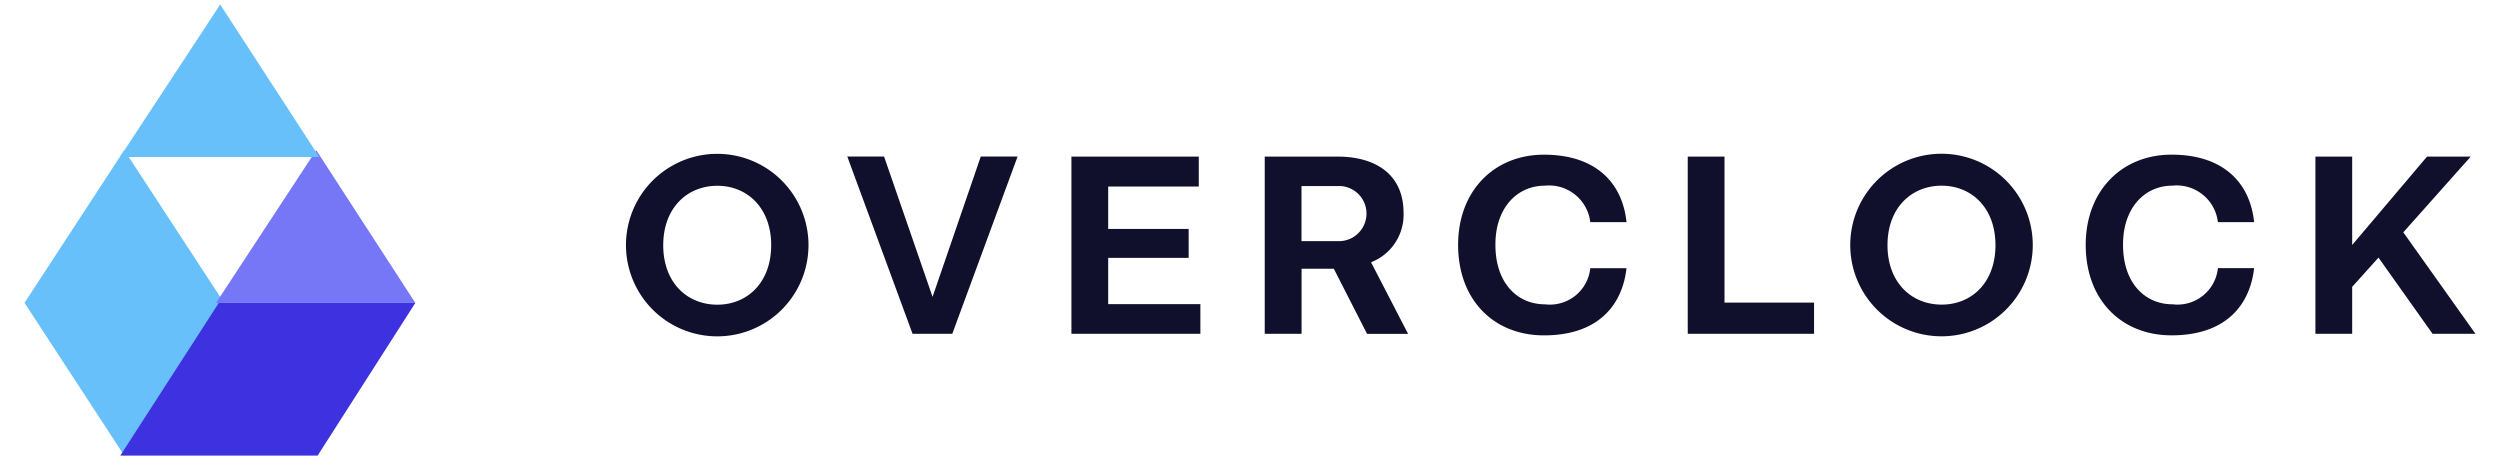 <?xml version="1.0" encoding="UTF-8" standalone="yes"?>
<svg xmlns="http://www.w3.org/2000/svg" width="163" height="30" viewBox="-1.63 -0.3 166.26 30.6">
  <defs>
    <style>.cls-1 { fill: #11102c; } .cls-1, .cls-2, .cls-3, .cls-4 { fill-rule: evenodd; } .cls-2 { fill: #67c0f9; } .cls-3 { fill: #3d31e0; } .cls-4 { fill: #7677f7; }</style>
  </defs>
  <path class="cls-1" d="M445 44.026a6.069 6.069 0 0 1 12.138-.052 6.069 6.069 0 0 1-12.138.052zm9.658-.017c0-2.492-1.6-3.954-3.58-3.954-2 0-3.6 1.462-3.6 3.954s1.594 3.954 3.6 3.954c1.982-.001 3.578-1.463 3.578-3.954zm16.386-5.9l-4.344 11.791h-2.64l-4.342-11.791h2.446l3.225 9.333 3.207-9.333h2.445zm12.156 9.818v1.973h-8.576v-11.787h8.47v1.993h-6.025v2.82h5.351v1.925h-5.351v3.076h6.131zm8.875-2.354h-2.145v4.327h-2.45v-11.787h4.82c2.728 0 4.412 1.323 4.412 3.729a3.393 3.393 0 0 1-2.162 3.3l2.463 4.761h-2.728zm-2.145-1.839h2.37a1.834 1.834 0 1 0 0-3.661h-2.375v3.661zm19.2 1.8h2.41c-.284 2.51-1.931 4.469-5.493 4.469-3.332 0-5.706-2.355-5.706-6.016 0-3.611 2.41-6 5.706-6 3.509 0 5.227 1.924 5.493 4.485h-2.41a2.761 2.761 0 0 0-3.03-2.423c-1.86 0-3.3 1.513-3.278 3.954 0 2.475 1.418 3.936 3.3 3.936a2.7 2.7 0 0 0 3.008-2.401zm14.882 2.286v2.08h-8.4v-11.787h2.445v9.711h5.954zm2.407-3.8a6.069 6.069 0 0 1 12.138-.052 6.069 6.069 0 0 1-12.138.058zm9.658-.017c0-2.492-1.6-3.954-3.58-3.954-2 0-3.6 1.462-3.6 3.954s1.6 3.954 3.6 3.954c1.985.005 3.58-1.457 3.58-3.948zm14.792 1.529h2.41c-.284 2.51-1.932 4.469-5.493 4.469-3.332 0-5.707-2.355-5.707-6.016 0-3.611 2.411-6 5.707-6 3.508 0 5.227 1.924 5.493 4.485h-2.41a2.761 2.761 0 0 0-3.03-2.423c-1.861 0-3.3 1.513-3.278 3.954 0 2.475 1.417 3.936 3.295 3.936a2.7 2.7 0 0 0 3.013-2.399zm10.681-.7l-1.75 1.944v3.124h-2.445v-11.787h2.445v5.879l4.979-5.879h2.906l-4.485 5.037 4.8 6.75h-2.853z" transform="translate(-405 -28)"/>
  <path class="cls-2" d="M6.633 9.686l6.64 10.155-6.637 10.159-6.636-10.16z"/>
  <path class="cls-3" d="M25.993 19.842l-6.501 10.158h-13.122l6.553-10.159h13.07z"/>
  <path class="cls-4" d="M25.993 19.847l-6.593-10.16-6.664 10.16h13.258z"/>
  <path class="cls-2" d="M19.609 10.148l-6.594-10.148-6.664 10.143h13.258z"/>
</svg>